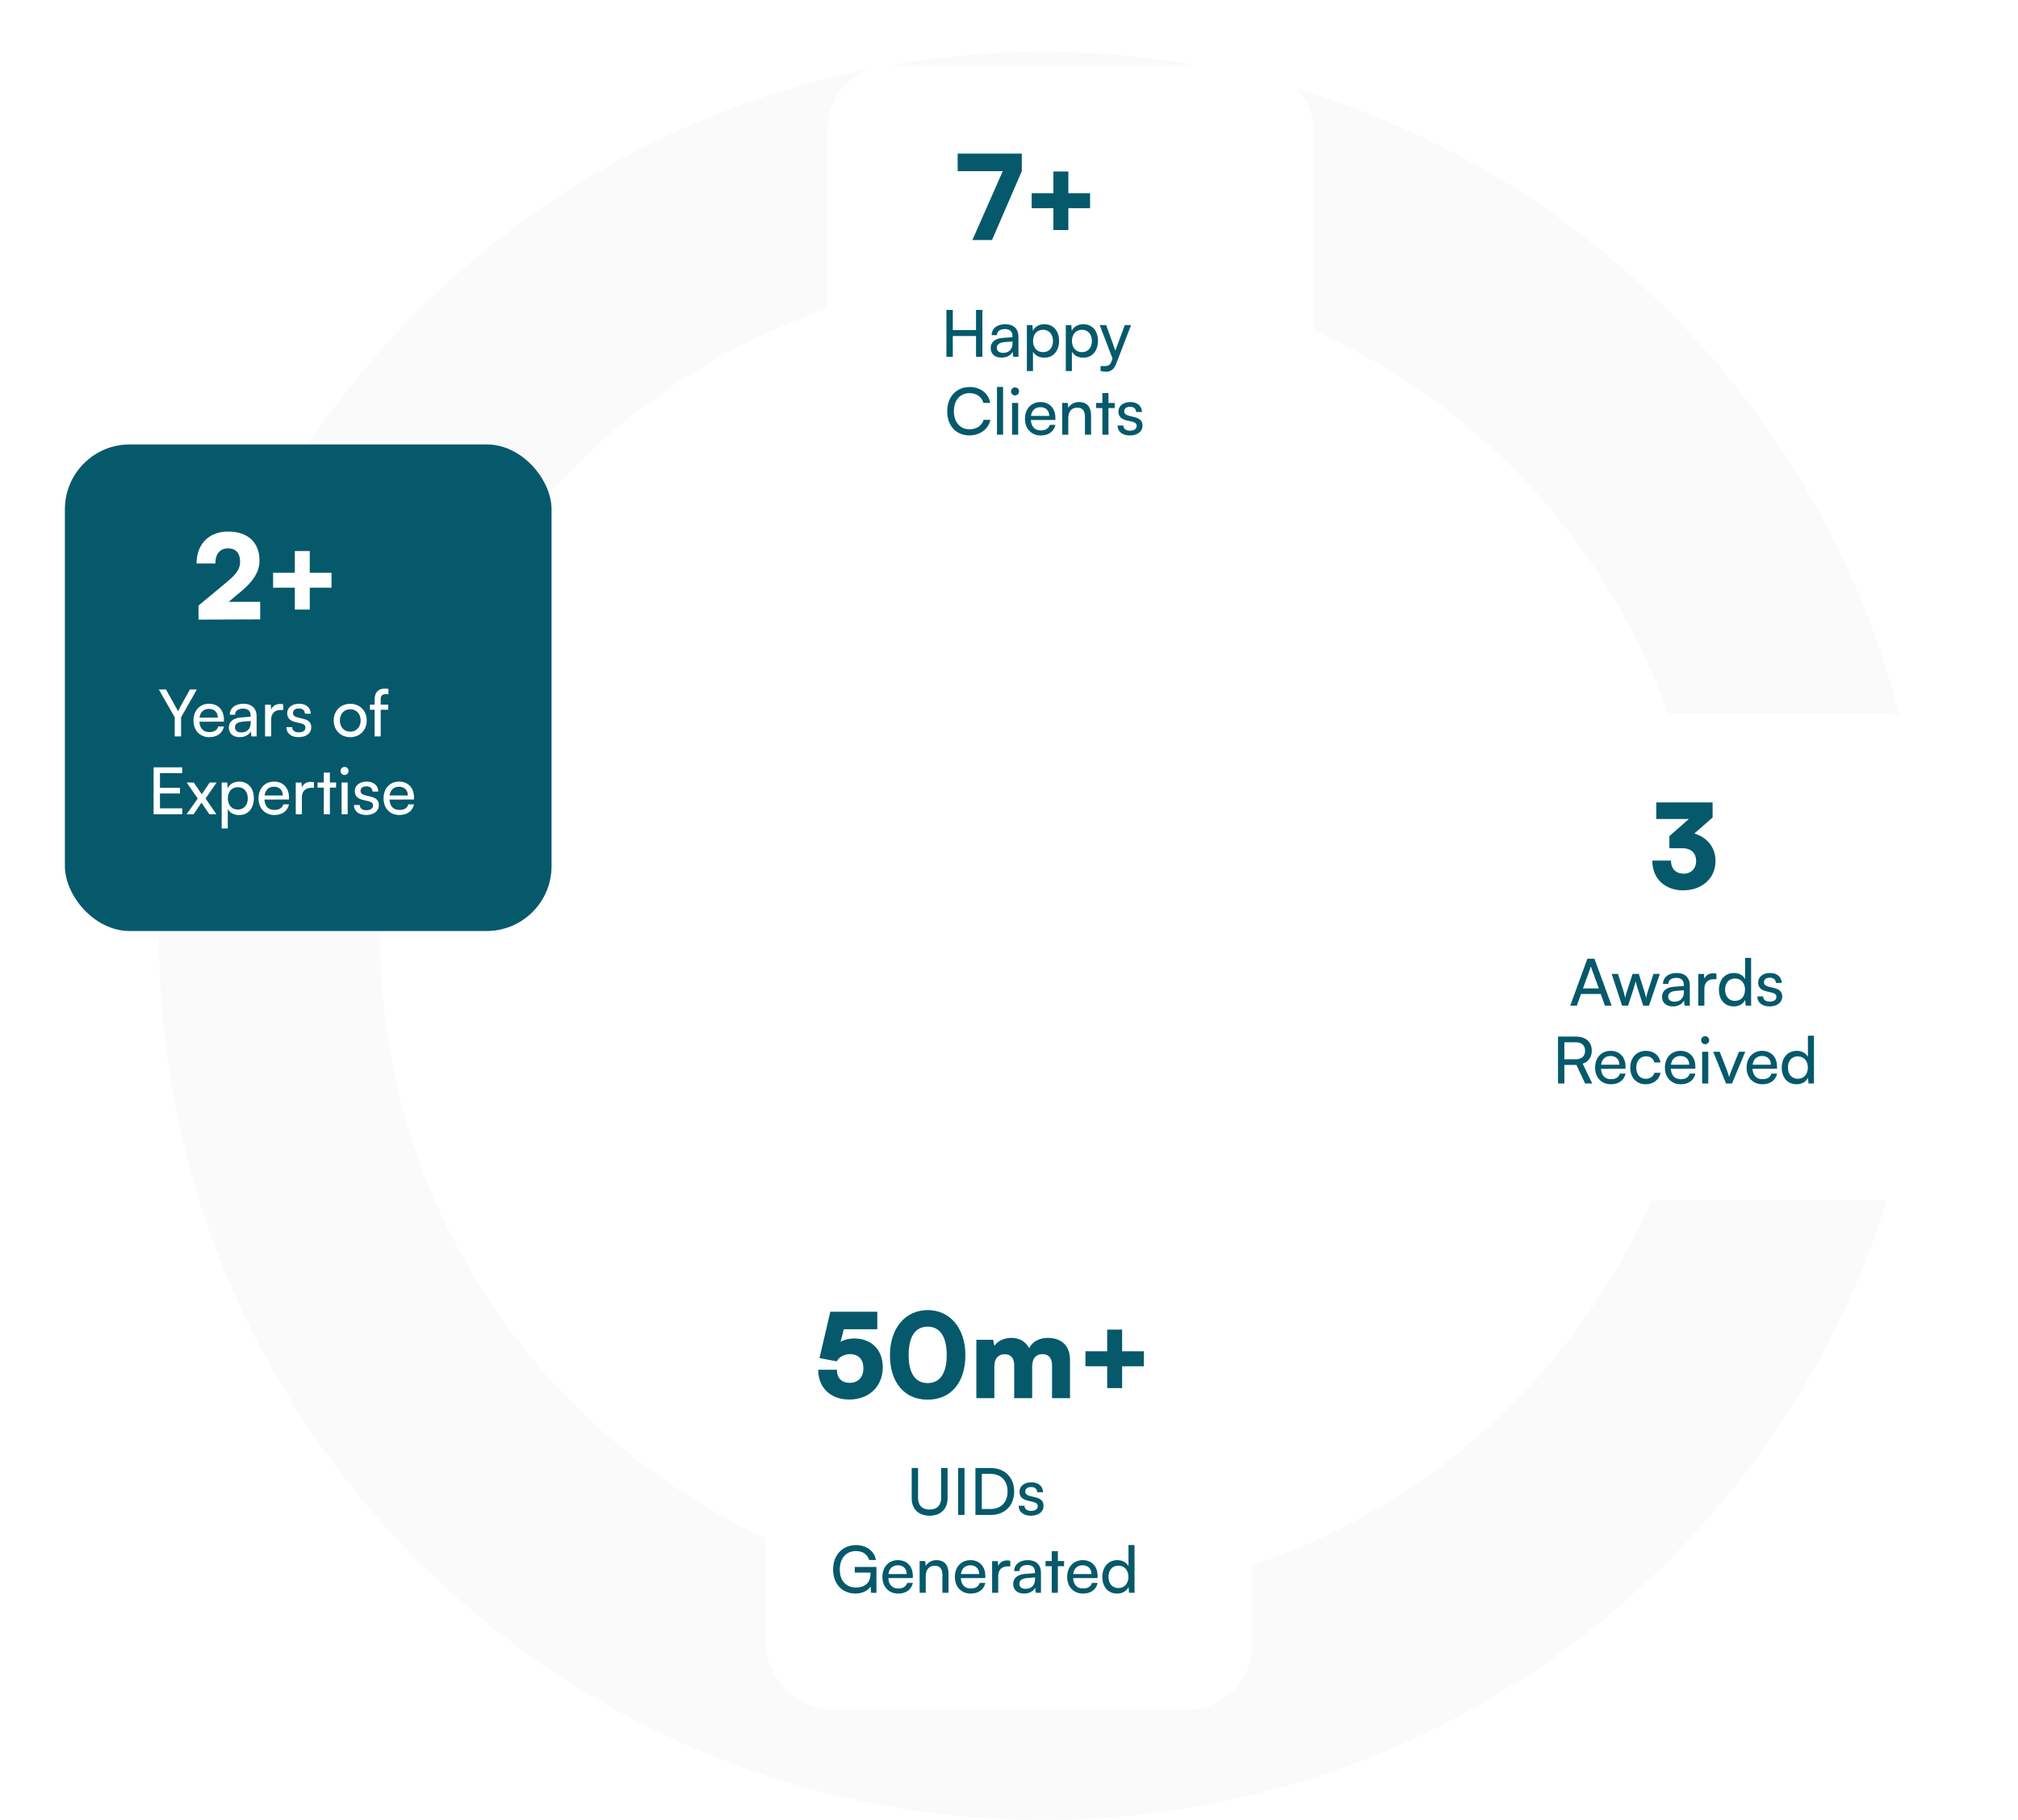 <svg width="622" height="561" viewBox="0 0 622 561" fill="none" xmlns="http://www.w3.org/2000/svg">
<path d="M594 288.5C594 438.998 471.998 561 321.5 561C171.002 561 49 438.998 49 288.5C49 138.002 171.002 16 321.5 16C471.998 16 594 138.002 594 288.5ZM117.125 288.5C117.125 401.373 208.627 492.875 321.5 492.875C434.373 492.875 525.875 401.373 525.875 288.5C525.875 175.627 434.373 84.125 321.5 84.125C208.627 84.125 117.125 175.627 117.125 288.5Z" fill="#FAFAFA"/>
<g filter="url(#filter0_d_353_14073)">
<rect x="12" y="129" width="150" height="150" rx="20" fill="#05596B"/>
</g>
<rect width="92" height="102" transform="translate(41 153)" fill="#05596B"/>
<path d="M80.2 190.928V185.528H70.48L74.476 182.18C77.788 179.408 79.984 176.456 79.984 172.82C79.984 167.132 76.348 163.856 70.264 163.856C64.396 163.856 60.58 167.744 60.58 173.72H66.376C66.376 170.732 67.816 169.04 70.3 169.04C72.676 169.04 74.008 170.48 74.008 173.18C74.008 175.376 72.82 177.032 69.976 179.372L61.192 186.68V191L80.2 190.928ZM84.177 176.564V181.172H90.873V187.904H95.481V181.172H102.177V176.564H95.481V169.868H90.873V176.564H84.177Z" fill="white"/>
<path d="M53.858 221.12V227H55.818V221.12L60.678 212.54H58.538L55.338 218.32C55.078 218.8 55.038 218.92 54.858 219.28C54.698 218.94 54.578 218.66 54.378 218.32L51.158 212.54H48.958L53.858 221.12ZM64.494 227.24C66.914 227.24 68.554 226.06 69.034 223.96H67.274C66.954 225.08 65.994 225.68 64.534 225.68C62.674 225.68 61.594 224.54 61.454 222.48L69.014 222.46V221.76C69.014 218.86 67.194 216.94 64.414 216.94C61.574 216.94 59.634 219.06 59.634 222.12C59.634 225.16 61.614 227.24 64.494 227.24ZM64.414 218.52C66.074 218.52 67.134 219.6 67.134 221.22H61.494C61.734 219.5 62.774 218.52 64.414 218.52ZM73.876 227.24C75.456 227.24 76.796 226.54 77.296 225.42L77.496 227H79.096V220.86C79.096 218.22 77.456 216.94 75.036 216.94C72.516 216.94 70.836 218.28 70.836 220.32H72.476C72.476 219.14 73.376 218.44 74.956 218.44C76.276 218.44 77.256 219.02 77.256 220.66V220.94L74.176 221.18C71.876 221.36 70.536 222.48 70.536 224.28C70.536 226.06 71.776 227.24 73.876 227.24ZM74.416 225.78C73.196 225.78 72.436 225.26 72.436 224.22C72.436 223.26 73.116 222.62 74.776 222.46L77.276 222.26V222.78C77.276 224.62 76.196 225.78 74.416 225.78ZM87.3 217.14C86.92 217.06 86.64 217.02 86.3 217.02C84.96 217.02 83.98 217.7 83.58 218.72L83.46 217.24H81.7V227H83.58V221.82C83.58 219.94 84.68 218.86 86.46 218.86H87.3V217.14ZM88.263 224.16C88.263 226.02 89.723 227.24 92.023 227.24C94.343 227.24 95.943 226.06 95.943 224.2C95.943 222.74 95.123 221.98 93.463 221.58L91.743 221.16C90.783 220.92 90.303 220.48 90.303 219.82C90.303 218.92 90.963 218.4 92.143 218.4C93.283 218.4 93.943 219.02 93.983 220H95.783C95.743 218.14 94.343 216.94 92.203 216.94C90.043 216.94 88.523 218.08 88.523 219.88C88.523 221.32 89.343 222.18 91.083 222.6L92.803 223C93.823 223.26 94.143 223.66 94.143 224.32C94.143 225.22 93.383 225.76 92.063 225.76C90.823 225.76 90.063 225.16 90.063 224.16H88.263ZM102.857 222.1C102.857 225.12 105.017 227.24 107.957 227.24C110.877 227.24 113.037 225.12 113.037 222.1C113.037 219.08 110.877 216.96 107.957 216.96C105.017 216.96 102.857 219.08 102.857 222.1ZM104.757 222.1C104.757 220.06 106.057 218.64 107.957 218.64C109.837 218.64 111.157 220.06 111.157 222.1C111.157 224.14 109.837 225.56 107.957 225.56C106.057 225.56 104.757 224.14 104.757 222.1ZM114.019 217.22V218.8H115.459V227H117.339V218.8H119.659V217.22H117.339V215.66C117.339 214.6 117.659 213.98 118.879 213.98H119.719V212.36C119.339 212.3 118.919 212.28 118.559 212.28C116.779 212.28 115.459 213.26 115.459 215.66V217.22H114.019ZM56.162 251V249.18H49.302V244.6H55.482V242.86H49.302V238.34H56.162V236.54H47.342V251H56.162ZM59.682 251L62.082 247.42L64.522 251H66.702L63.362 246.16L66.762 241.22H64.622L62.202 244.86L59.722 241.22H57.542L60.942 246.16L57.522 251H59.682ZM68.331 255.38H70.211V249.4C70.851 250.6 72.151 251.26 73.711 251.26C76.611 251.26 78.251 249.02 78.251 246.04C78.251 243.04 76.511 240.94 73.711 240.94C72.151 240.94 70.831 241.64 70.171 242.98L70.031 241.22H68.331V255.38ZM70.231 246.12C70.231 244.08 71.391 242.66 73.311 242.66C75.231 242.66 76.371 244.1 76.371 246.12C76.371 248.12 75.231 249.56 73.311 249.56C71.391 249.56 70.231 248.12 70.231 246.12ZM84.543 251.24C86.963 251.24 88.603 250.06 89.083 247.96H87.323C87.003 249.08 86.043 249.68 84.583 249.68C82.723 249.68 81.643 248.54 81.503 246.48L89.063 246.46V245.76C89.063 242.86 87.243 240.94 84.463 240.94C81.623 240.94 79.683 243.06 79.683 246.12C79.683 249.16 81.663 251.24 84.543 251.24ZM84.463 242.52C86.123 242.52 87.183 243.6 87.183 245.22H81.543C81.783 243.5 82.823 242.52 84.463 242.52ZM96.763 241.14C96.383 241.06 96.103 241.02 95.763 241.02C94.423 241.02 93.443 241.7 93.043 242.72L92.923 241.24H91.163V251H93.043V245.82C93.043 243.94 94.143 242.86 95.923 242.86H96.763V241.14ZM101.677 251V242.8H103.597V241.22H101.677V238.16H99.797V241.22H97.877V242.8H99.797V251H101.677ZM106.204 238.9C106.884 238.9 107.444 238.34 107.444 237.66C107.444 236.96 106.884 236.42 106.204 236.42C105.524 236.42 104.964 236.96 104.964 237.66C104.964 238.34 105.524 238.9 106.204 238.9ZM105.284 251H107.164V241.22H105.284V251ZM109.093 248.16C109.093 250.02 110.553 251.24 112.853 251.24C115.173 251.24 116.773 250.06 116.773 248.2C116.773 246.74 115.953 245.98 114.293 245.58L112.573 245.16C111.613 244.92 111.133 244.48 111.133 243.82C111.133 242.92 111.793 242.4 112.973 242.4C114.113 242.4 114.773 243.02 114.813 244H116.613C116.573 242.14 115.173 240.94 113.033 240.94C110.873 240.94 109.353 242.08 109.353 243.88C109.353 245.32 110.173 246.18 111.913 246.6L113.633 247C114.653 247.26 114.973 247.66 114.973 248.32C114.973 249.22 114.213 249.76 112.893 249.76C111.653 249.76 110.893 249.16 110.893 248.16H109.093ZM123.078 251.24C125.498 251.24 127.138 250.06 127.618 247.96H125.858C125.538 249.08 124.578 249.68 123.118 249.68C121.258 249.68 120.178 248.54 120.038 246.48L127.598 246.46V245.76C127.598 242.86 125.778 240.94 122.998 240.94C120.158 240.94 118.218 243.06 118.218 246.12C118.218 249.16 120.198 251.24 123.078 251.24ZM122.998 242.52C124.658 242.52 125.718 243.6 125.718 245.22H120.078C120.318 243.5 121.358 242.52 122.998 242.52Z" fill="white"/>
<g filter="url(#filter1_d_353_14073)">
<rect x="247" y="12" width="150" height="150" rx="20" fill="white"/>
</g>
<path d="M295.18 47.36V52.76H309.076L299.716 74H305.764L314.944 52.76V47.36H295.18ZM317.989 59.564V64.172H324.685V70.904H329.293V64.172H335.989V59.564H329.293V52.868H324.685V59.564H317.989Z" fill="#05596B"/>
<path d="M293.677 110V103.58H300.837V110H302.797V95.54H300.837V101.76H293.677V95.54H291.717V110H293.677ZM308.691 110.24C310.271 110.24 311.611 109.54 312.111 108.42L312.311 110H313.911V103.86C313.911 101.22 312.271 99.94 309.851 99.94C307.331 99.94 305.651 101.28 305.651 103.32H307.291C307.291 102.14 308.191 101.44 309.771 101.44C311.091 101.44 312.071 102.02 312.071 103.66V103.94L308.991 104.18C306.691 104.36 305.351 105.48 305.351 107.28C305.351 109.06 306.591 110.24 308.691 110.24ZM309.231 108.78C308.011 108.78 307.251 108.26 307.251 107.22C307.251 106.26 307.931 105.62 309.591 105.46L312.091 105.26V105.78C312.091 107.62 311.011 108.78 309.231 108.78ZM316.514 114.38H318.394V108.4C319.034 109.6 320.334 110.26 321.894 110.26C324.794 110.26 326.434 108.02 326.434 105.04C326.434 102.04 324.694 99.94 321.894 99.94C320.334 99.94 319.014 100.64 318.354 101.98L318.214 100.22H316.514V114.38ZM318.414 105.12C318.414 103.08 319.574 101.66 321.494 101.66C323.414 101.66 324.554 103.1 324.554 105.12C324.554 107.12 323.414 108.56 321.494 108.56C319.574 108.56 318.414 107.12 318.414 105.12ZM328.506 114.38H330.386V108.4C331.026 109.6 332.326 110.26 333.886 110.26C336.786 110.26 338.426 108.02 338.426 105.04C338.426 102.04 336.686 99.94 333.886 99.94C332.326 99.94 331.006 100.64 330.346 101.98L330.206 100.22H328.506V114.38ZM330.406 105.12C330.406 103.08 331.566 101.66 333.486 101.66C335.406 101.66 336.546 103.1 336.546 105.12C336.546 107.12 335.406 108.56 333.486 108.56C331.566 108.56 330.406 107.12 330.406 105.12ZM339.227 114.38C339.727 114.5 340.247 114.58 340.867 114.58C342.367 114.58 343.347 113.88 344.007 112.2L348.627 100.22H346.687L343.787 108.1L340.947 100.22H338.967L342.907 110.52L342.567 111.46C342.107 112.7 341.387 112.84 340.487 112.84H339.227V114.38ZM298.811 134.22C302.071 134.22 304.651 132.3 305.271 129.42H303.191C302.651 131.2 300.971 132.34 298.851 132.34C295.931 132.34 294.011 130.14 294.011 126.76C294.011 123.38 295.931 121.18 298.851 121.18C300.951 121.18 302.571 122.32 303.111 124.2H305.211C304.671 121.24 302.171 119.3 298.911 119.3C294.771 119.3 291.951 122.32 291.951 126.78C291.951 131.26 294.691 134.22 298.811 134.22ZM309.176 134V119.28H307.296V134H309.176ZM312.864 121.9C313.544 121.9 314.104 121.34 314.104 120.66C314.104 119.96 313.544 119.42 312.864 119.42C312.184 119.42 311.624 119.96 311.624 120.66C311.624 121.34 312.184 121.9 312.864 121.9ZM311.944 134H313.824V124.22H311.944V134ZM320.773 134.24C323.193 134.24 324.833 133.06 325.313 130.96H323.553C323.233 132.08 322.273 132.68 320.813 132.68C318.953 132.68 317.873 131.54 317.733 129.48L325.293 129.46V128.76C325.293 125.86 323.473 123.94 320.693 123.94C317.853 123.94 315.913 126.06 315.913 129.12C315.913 132.16 317.893 134.24 320.773 134.24ZM320.693 125.52C322.353 125.52 323.413 126.6 323.413 128.22H317.773C318.013 126.5 319.053 125.52 320.693 125.52ZM329.273 134V128.82C329.273 126.92 330.293 125.66 332.053 125.66C333.493 125.66 334.413 126.46 334.413 128.44V134H336.293V128.02C336.293 125.52 335.113 123.94 332.533 123.94C331.153 123.94 329.913 124.6 329.293 125.72L329.093 124.22H327.393V134H329.273ZM341.657 134V125.8H343.577V124.22H341.657V121.16H339.777V124.22H337.857V125.8H339.777V134H341.657ZM344.464 131.16C344.464 133.02 345.924 134.24 348.224 134.24C350.544 134.24 352.144 133.06 352.144 131.2C352.144 129.74 351.324 128.98 349.664 128.58L347.944 128.16C346.984 127.92 346.504 127.48 346.504 126.82C346.504 125.92 347.164 125.4 348.344 125.4C349.484 125.4 350.144 126.02 350.184 127H351.984C351.944 125.14 350.544 123.94 348.404 123.94C346.244 123.94 344.724 125.08 344.724 126.88C344.724 128.32 345.544 129.18 347.284 129.6L349.004 130C350.024 130.26 350.344 130.66 350.344 131.32C350.344 132.22 349.584 132.76 348.264 132.76C347.024 132.76 346.264 132.16 346.264 131.16H344.464Z" fill="#05596B"/>
<g filter="url(#filter2_d_353_14073)">
<rect x="228" y="369" width="150" height="150" rx="20" fill="white"/>
</g>
<path d="M261.728 431.432C267.884 431.432 272.096 427.4 272.096 421.424C272.096 416.024 268.496 412.604 263.312 412.604C261.692 412.604 260.216 412.964 259.064 413.648L260.108 409.76H270.404V404.36H255.932L252.584 418.652L257.912 419.66C258.56 418.364 260.18 417.428 261.98 417.428C264.608 417.428 266.12 419.048 266.12 421.784C266.12 424.592 264.5 426.284 261.872 426.284C259.424 426.284 257.948 424.772 257.948 422.252H252.188C252.188 427.76 256.004 431.432 261.728 431.432ZM274.304 417.752C274.304 425.996 278.624 431.468 285.932 431.468C293.24 431.468 297.56 425.996 297.56 417.752C297.56 409.508 292.88 403.856 285.932 403.856C278.984 403.856 274.304 409.508 274.304 417.752ZM280.064 417.752C280.064 411.848 282.224 408.968 285.932 408.968C289.64 408.968 291.8 411.848 291.8 417.752C291.8 423.476 289.64 426.356 285.932 426.356C282.224 426.356 280.064 423.476 280.064 417.752ZM306.48 431V421.352C306.48 418.328 308.1 417.464 309.684 417.464C311.448 417.464 312.6 418.544 312.6 420.776V431H318.144V421.352C318.144 418.292 319.728 417.428 321.312 417.428C323.076 417.428 324.264 418.508 324.264 420.776V431H329.808V419.228C329.808 415.124 327.504 412.424 322.86 412.424C320.268 412.424 318.144 413.684 317.208 415.592C316.164 413.684 314.436 412.424 311.736 412.424C309.144 412.424 307.38 413.612 306.48 414.872L306.12 413H300.936V431H306.48ZM334.564 416.564V421.172H341.26V427.904H345.868V421.172H352.564V416.564H345.868V409.868H341.26V416.564H334.564Z" fill="#05596B"/>
<path d="M281.008 461.86C281.008 465.2 283.128 467.24 286.548 467.24C289.948 467.24 292.068 465.18 292.068 461.86V452.54H290.088V461.74C290.088 464.04 288.828 465.34 286.548 465.34C284.248 465.34 282.968 464.06 282.968 461.74V452.54H281.008V461.86ZM297.286 452.54H295.326V467H297.286V452.54ZM305.439 467C309.719 467 312.599 464.08 312.599 459.78C312.599 455.46 309.679 452.54 305.359 452.54H300.659V467H305.439ZM305.219 454.34C308.519 454.34 310.559 456.42 310.559 459.78C310.559 463.1 308.519 465.18 305.299 465.18H302.619V454.34H305.219ZM313.972 464.16C313.972 466.02 315.432 467.24 317.732 467.24C320.052 467.24 321.652 466.06 321.652 464.2C321.652 462.74 320.832 461.98 319.172 461.58L317.452 461.16C316.492 460.92 316.012 460.48 316.012 459.82C316.012 458.92 316.672 458.4 317.852 458.4C318.992 458.4 319.652 459.02 319.692 460H321.492C321.452 458.14 320.052 456.94 317.912 456.94C315.752 456.94 314.232 458.08 314.232 459.88C314.232 461.32 315.052 462.18 316.792 462.6L318.512 463C319.532 463.26 319.852 463.66 319.852 464.32C319.852 465.22 319.092 465.76 317.772 465.76C316.532 465.76 315.772 465.16 315.772 464.16H313.972ZM263.841 478.14C265.761 478.14 267.361 479.06 267.901 480.9H269.981C269.501 478.12 267.041 476.3 263.881 476.3C259.621 476.3 256.781 479.42 256.781 483.82C256.781 488.28 259.601 491.24 263.701 491.24C265.821 491.24 267.581 490.32 268.361 489.06L268.501 491.02H270.141V483.04H263.461V484.78H268.301V485.2C268.301 488.12 266.321 489.38 263.861 489.38C260.881 489.38 258.841 487.36 258.841 483.86C258.841 480.44 260.721 478.14 263.841 478.14ZM276.834 491.24C279.254 491.24 280.894 490.06 281.374 487.96H279.614C279.294 489.08 278.334 489.68 276.874 489.68C275.014 489.68 273.934 488.54 273.794 486.48L281.354 486.46V485.76C281.354 482.86 279.534 480.94 276.754 480.94C273.914 480.94 271.974 483.06 271.974 486.12C271.974 489.16 273.954 491.24 276.834 491.24ZM276.754 482.52C278.414 482.52 279.474 483.6 279.474 485.22H273.834C274.074 483.5 275.114 482.52 276.754 482.52ZM285.334 491V485.82C285.334 483.92 286.354 482.66 288.114 482.66C289.554 482.66 290.474 483.46 290.474 485.44V491H292.354V485.02C292.354 482.52 291.174 480.94 288.594 480.94C287.214 480.94 285.974 481.6 285.354 482.72L285.154 481.22H283.454V491H285.334ZM299.178 491.24C301.598 491.24 303.238 490.06 303.718 487.96H301.958C301.638 489.08 300.678 489.68 299.218 489.68C297.358 489.68 296.278 488.54 296.138 486.48L303.698 486.46V485.76C303.698 482.86 301.878 480.94 299.098 480.94C296.258 480.94 294.318 483.06 294.318 486.12C294.318 489.16 296.298 491.24 299.178 491.24ZM299.098 482.52C300.758 482.52 301.818 483.6 301.818 485.22H296.178C296.418 483.5 297.458 482.52 299.098 482.52ZM311.398 481.14C311.018 481.06 310.738 481.02 310.398 481.02C309.058 481.02 308.078 481.7 307.678 482.72L307.558 481.24H305.798V491H307.678V485.82C307.678 483.94 308.778 482.86 310.558 482.86H311.398V481.14ZM315.63 491.24C317.21 491.24 318.55 490.54 319.05 489.42L319.25 491H320.85V484.86C320.85 482.22 319.21 480.94 316.79 480.94C314.27 480.94 312.59 482.28 312.59 484.32H314.23C314.23 483.14 315.13 482.44 316.71 482.44C318.03 482.44 319.01 483.02 319.01 484.66V484.94L315.93 485.18C313.63 485.36 312.29 486.48 312.29 488.28C312.29 490.06 313.53 491.24 315.63 491.24ZM316.17 489.78C314.95 489.78 314.19 489.26 314.19 488.22C314.19 487.26 314.87 486.62 316.53 486.46L319.03 486.26V486.78C319.03 488.62 317.95 489.78 316.17 489.78ZM326.058 491V482.8H327.978V481.22H326.058V478.16H324.178V481.22H322.258V482.8H324.178V491H326.058ZM333.787 491.24C336.207 491.24 337.847 490.06 338.327 487.96H336.567C336.247 489.08 335.287 489.68 333.827 489.68C331.967 489.68 330.887 488.54 330.747 486.48L338.307 486.46V485.76C338.307 482.86 336.487 480.94 333.707 480.94C330.867 480.94 328.927 483.06 328.927 486.12C328.927 489.16 330.907 491.24 333.787 491.24ZM333.707 482.52C335.367 482.52 336.427 483.6 336.427 485.22H330.787C331.027 483.5 332.067 482.52 333.707 482.52ZM344.327 491.24C345.887 491.24 347.207 490.56 347.847 489.22L348.007 491H349.687V476.28H347.827V482.8C347.167 481.6 345.907 480.94 344.407 480.94C341.507 480.94 339.767 483.14 339.767 486.14C339.767 489.12 341.487 491.24 344.327 491.24ZM344.707 489.54C342.787 489.54 341.667 488.1 341.667 486.08C341.667 484.08 342.787 482.64 344.707 482.64C346.627 482.64 347.807 484.08 347.807 486.08C347.807 488.12 346.627 489.54 344.707 489.54Z" fill="#05596B"/>
<g filter="url(#filter3_d_353_14073)">
<rect x="444" y="212" width="150" height="150" rx="20" fill="white"/>
</g>
<path d="M518.432 261.472C521.564 261.472 522.788 263.272 522.788 265.396C522.788 267.772 521.24 269.32 518.972 269.32C516.632 269.32 515.048 267.916 515.048 265.288H509.288C509.288 271.3 513.644 274.468 518.828 274.468C524.228 274.468 528.764 271.048 528.764 265.432C528.764 260.896 525.848 258.016 522.248 256.936L527.864 252.004V247.36H510.512V252.472H520.556L514.76 257.548C514.688 257.62 514.616 257.656 514.544 257.728V261.472H518.432Z" fill="#05596B"/>
<path d="M486.028 310L487.308 306.4H493.388L494.688 310H496.748L491.448 295.54H489.268L483.988 310H486.028ZM490.108 298.66C490.208 298.36 490.308 298.02 490.348 297.82C490.388 298.04 490.488 298.38 490.588 298.66L492.808 304.7H487.908L490.108 298.66ZM499.962 310H501.822L503.522 304.78C503.882 303.6 504.062 302.96 504.162 302.48C504.262 303.02 504.462 303.78 504.782 304.76L506.482 310H508.262L511.602 300.22H509.642L508.002 305.3C507.722 306.16 507.542 306.84 507.382 307.62C507.222 306.92 506.902 305.78 506.742 305.3L505.122 300.22H503.202L501.562 305.3C501.342 305.94 501.082 306.76 500.922 307.62C500.742 306.76 500.542 306.02 500.322 305.3L498.702 300.22H496.762L499.962 310ZM515.624 310.24C517.204 310.24 518.544 309.54 519.044 308.42L519.244 310H520.844V303.86C520.844 301.22 519.204 299.94 516.784 299.94C514.264 299.94 512.584 301.28 512.584 303.32H514.224C514.224 302.14 515.124 301.44 516.704 301.44C518.024 301.44 519.004 302.02 519.004 303.66V303.94L515.924 304.18C513.624 304.36 512.284 305.48 512.284 307.28C512.284 309.06 513.524 310.24 515.624 310.24ZM516.164 308.78C514.944 308.78 514.184 308.26 514.184 307.22C514.184 306.26 514.864 305.62 516.524 305.46L519.024 305.26V305.78C519.024 307.62 517.944 308.78 516.164 308.78ZM529.048 300.14C528.668 300.06 528.388 300.02 528.048 300.02C526.708 300.02 525.728 300.7 525.328 301.72L525.208 300.24H523.448V310H525.328V304.82C525.328 302.94 526.428 301.86 528.208 301.86H529.048V300.14ZM534.38 310.24C535.94 310.24 537.26 309.56 537.9 308.22L538.06 310H539.74V295.28H537.88V301.8C537.22 300.6 535.96 299.94 534.46 299.94C531.56 299.94 529.82 302.14 529.82 305.14C529.82 308.12 531.54 310.24 534.38 310.24ZM534.76 308.54C532.84 308.54 531.72 307.1 531.72 305.08C531.72 303.08 532.84 301.64 534.76 301.64C536.68 301.64 537.86 303.08 537.86 305.08C537.86 307.12 536.68 308.54 534.76 308.54ZM541.652 307.16C541.652 309.02 543.112 310.24 545.412 310.24C547.732 310.24 549.332 309.06 549.332 307.2C549.332 305.74 548.512 304.98 546.852 304.58L545.132 304.16C544.172 303.92 543.692 303.48 543.692 302.82C543.692 301.92 544.352 301.4 545.532 301.4C546.672 301.4 547.332 302.02 547.372 303H549.172C549.132 301.14 547.732 299.94 545.592 299.94C543.432 299.94 541.912 301.08 541.912 302.88C541.912 304.32 542.732 305.18 544.472 305.6L546.192 306C547.212 306.26 547.532 306.66 547.532 307.32C547.532 308.22 546.772 308.76 545.452 308.76C544.212 308.76 543.452 308.16 543.452 307.16H541.652ZM482.183 334V328.28H485.883L488.583 334H490.763L487.823 327.9C489.623 327.32 490.623 325.88 490.623 323.88C490.623 321.18 488.783 319.54 485.683 319.54H480.223V334H482.183ZM482.183 321.3H485.683C487.483 321.3 488.563 322.22 488.563 323.9C488.563 325.56 487.523 326.54 485.703 326.54H482.183V321.3ZM496.506 334.24C498.926 334.24 500.566 333.06 501.046 330.96H499.286C498.966 332.08 498.006 332.68 496.546 332.68C494.686 332.68 493.606 331.54 493.466 329.48L501.026 329.46V328.76C501.026 325.86 499.206 323.94 496.426 323.94C493.586 323.94 491.646 326.06 491.646 329.12C491.646 332.16 493.626 334.24 496.506 334.24ZM496.426 325.52C498.086 325.52 499.146 326.6 499.146 328.22H493.506C493.746 326.5 494.786 325.52 496.426 325.52ZM502.486 329.12C502.486 332.2 504.386 334.24 507.266 334.24C509.626 334.24 511.446 332.82 511.826 330.7H509.946C509.606 331.86 508.606 332.56 507.266 332.56C505.486 332.56 504.346 331.2 504.346 329.1C504.346 326.98 505.566 325.62 507.346 325.62C508.606 325.62 509.606 326.28 509.926 327.52H511.806C511.466 325.34 509.746 323.94 507.286 323.94C504.426 323.94 502.486 326.06 502.486 329.12ZM518.029 334.24C520.449 334.24 522.089 333.06 522.569 330.96H520.809C520.489 332.08 519.529 332.68 518.069 332.68C516.209 332.68 515.129 331.54 514.989 329.48L522.549 329.46V328.76C522.549 325.86 520.729 323.94 517.949 323.94C515.109 323.94 513.169 326.06 513.169 329.12C513.169 332.16 515.149 334.24 518.029 334.24ZM517.949 325.52C519.609 325.52 520.669 326.6 520.669 328.22H515.029C515.269 326.5 516.309 325.52 517.949 325.52ZM525.569 321.9C526.249 321.9 526.809 321.34 526.809 320.66C526.809 319.96 526.249 319.42 525.569 319.42C524.889 319.42 524.329 319.96 524.329 320.66C524.329 321.34 524.889 321.9 525.569 321.9ZM524.649 334H526.529V324.22H524.649V334ZM531.998 334H533.858L537.938 324.22H535.978L533.798 329.68C533.458 330.54 533.138 331.38 532.978 332.02C532.818 331.42 532.538 330.6 532.198 329.68L530.058 324.22H528.058L531.998 334ZM543.205 334.24C545.625 334.24 547.265 333.06 547.745 330.96H545.985C545.665 332.08 544.705 332.68 543.245 332.68C541.385 332.68 540.305 331.54 540.165 329.48L547.725 329.46V328.76C547.725 325.86 545.905 323.94 543.125 323.94C540.285 323.94 538.345 326.06 538.345 329.12C538.345 332.16 540.325 334.24 543.205 334.24ZM543.125 325.52C544.785 325.52 545.845 326.6 545.845 328.22H540.205C540.445 326.5 541.485 325.52 543.125 325.52ZM553.745 334.24C555.305 334.24 556.625 333.56 557.265 332.22L557.425 334H559.105V319.28H557.245V325.8C556.585 324.6 555.325 323.94 553.825 323.94C550.925 323.94 549.185 326.14 549.185 329.14C549.185 332.12 550.905 334.24 553.745 334.24ZM554.125 332.54C552.205 332.54 551.085 331.1 551.085 329.08C551.085 327.08 552.205 325.64 554.125 325.64C556.045 325.64 557.225 327.08 557.225 329.08C557.225 331.12 556.045 332.54 554.125 332.54Z" fill="#05596B"/>
<defs>
<filter id="filter0_d_353_14073" x="0" y="117" width="190" height="190" filterUnits="userSpaceOnUse" color-interpolation-filters="sRGB">
<feFlood flood-opacity="0" result="BackgroundImageFix"/>
<feColorMatrix in="SourceAlpha" type="matrix" values="0 0 0 0 0 0 0 0 0 0 0 0 0 0 0 0 0 0 127 0" result="hardAlpha"/>
<feOffset dx="8" dy="8"/>
<feGaussianBlur stdDeviation="10"/>
<feComposite in2="hardAlpha" operator="out"/>
<feColorMatrix type="matrix" values="0 0 0 0 0 0 0 0 0 0 0 0 0 0 0 0 0 0 0.1 0"/>
<feBlend mode="normal" in2="BackgroundImageFix" result="effect1_dropShadow_353_14073"/>
<feBlend mode="normal" in="SourceGraphic" in2="effect1_dropShadow_353_14073" result="shape"/>
</filter>
<filter id="filter1_d_353_14073" x="235" y="0" width="190" height="190" filterUnits="userSpaceOnUse" color-interpolation-filters="sRGB">
<feFlood flood-opacity="0" result="BackgroundImageFix"/>
<feColorMatrix in="SourceAlpha" type="matrix" values="0 0 0 0 0 0 0 0 0 0 0 0 0 0 0 0 0 0 127 0" result="hardAlpha"/>
<feOffset dx="8" dy="8"/>
<feGaussianBlur stdDeviation="10"/>
<feComposite in2="hardAlpha" operator="out"/>
<feColorMatrix type="matrix" values="0 0 0 0 0 0 0 0 0 0 0 0 0 0 0 0 0 0 0.1 0"/>
<feBlend mode="normal" in2="BackgroundImageFix" result="effect1_dropShadow_353_14073"/>
<feBlend mode="normal" in="SourceGraphic" in2="effect1_dropShadow_353_14073" result="shape"/>
</filter>
<filter id="filter2_d_353_14073" x="216" y="357" width="190" height="190" filterUnits="userSpaceOnUse" color-interpolation-filters="sRGB">
<feFlood flood-opacity="0" result="BackgroundImageFix"/>
<feColorMatrix in="SourceAlpha" type="matrix" values="0 0 0 0 0 0 0 0 0 0 0 0 0 0 0 0 0 0 127 0" result="hardAlpha"/>
<feOffset dx="8" dy="8"/>
<feGaussianBlur stdDeviation="10"/>
<feComposite in2="hardAlpha" operator="out"/>
<feColorMatrix type="matrix" values="0 0 0 0 0 0 0 0 0 0 0 0 0 0 0 0 0 0 0.1 0"/>
<feBlend mode="normal" in2="BackgroundImageFix" result="effect1_dropShadow_353_14073"/>
<feBlend mode="normal" in="SourceGraphic" in2="effect1_dropShadow_353_14073" result="shape"/>
</filter>
<filter id="filter3_d_353_14073" x="432" y="200" width="190" height="190" filterUnits="userSpaceOnUse" color-interpolation-filters="sRGB">
<feFlood flood-opacity="0" result="BackgroundImageFix"/>
<feColorMatrix in="SourceAlpha" type="matrix" values="0 0 0 0 0 0 0 0 0 0 0 0 0 0 0 0 0 0 127 0" result="hardAlpha"/>
<feOffset dx="8" dy="8"/>
<feGaussianBlur stdDeviation="10"/>
<feComposite in2="hardAlpha" operator="out"/>
<feColorMatrix type="matrix" values="0 0 0 0 0 0 0 0 0 0 0 0 0 0 0 0 0 0 0.1 0"/>
<feBlend mode="normal" in2="BackgroundImageFix" result="effect1_dropShadow_353_14073"/>
<feBlend mode="normal" in="SourceGraphic" in2="effect1_dropShadow_353_14073" result="shape"/>
</filter>
</defs>
</svg>
